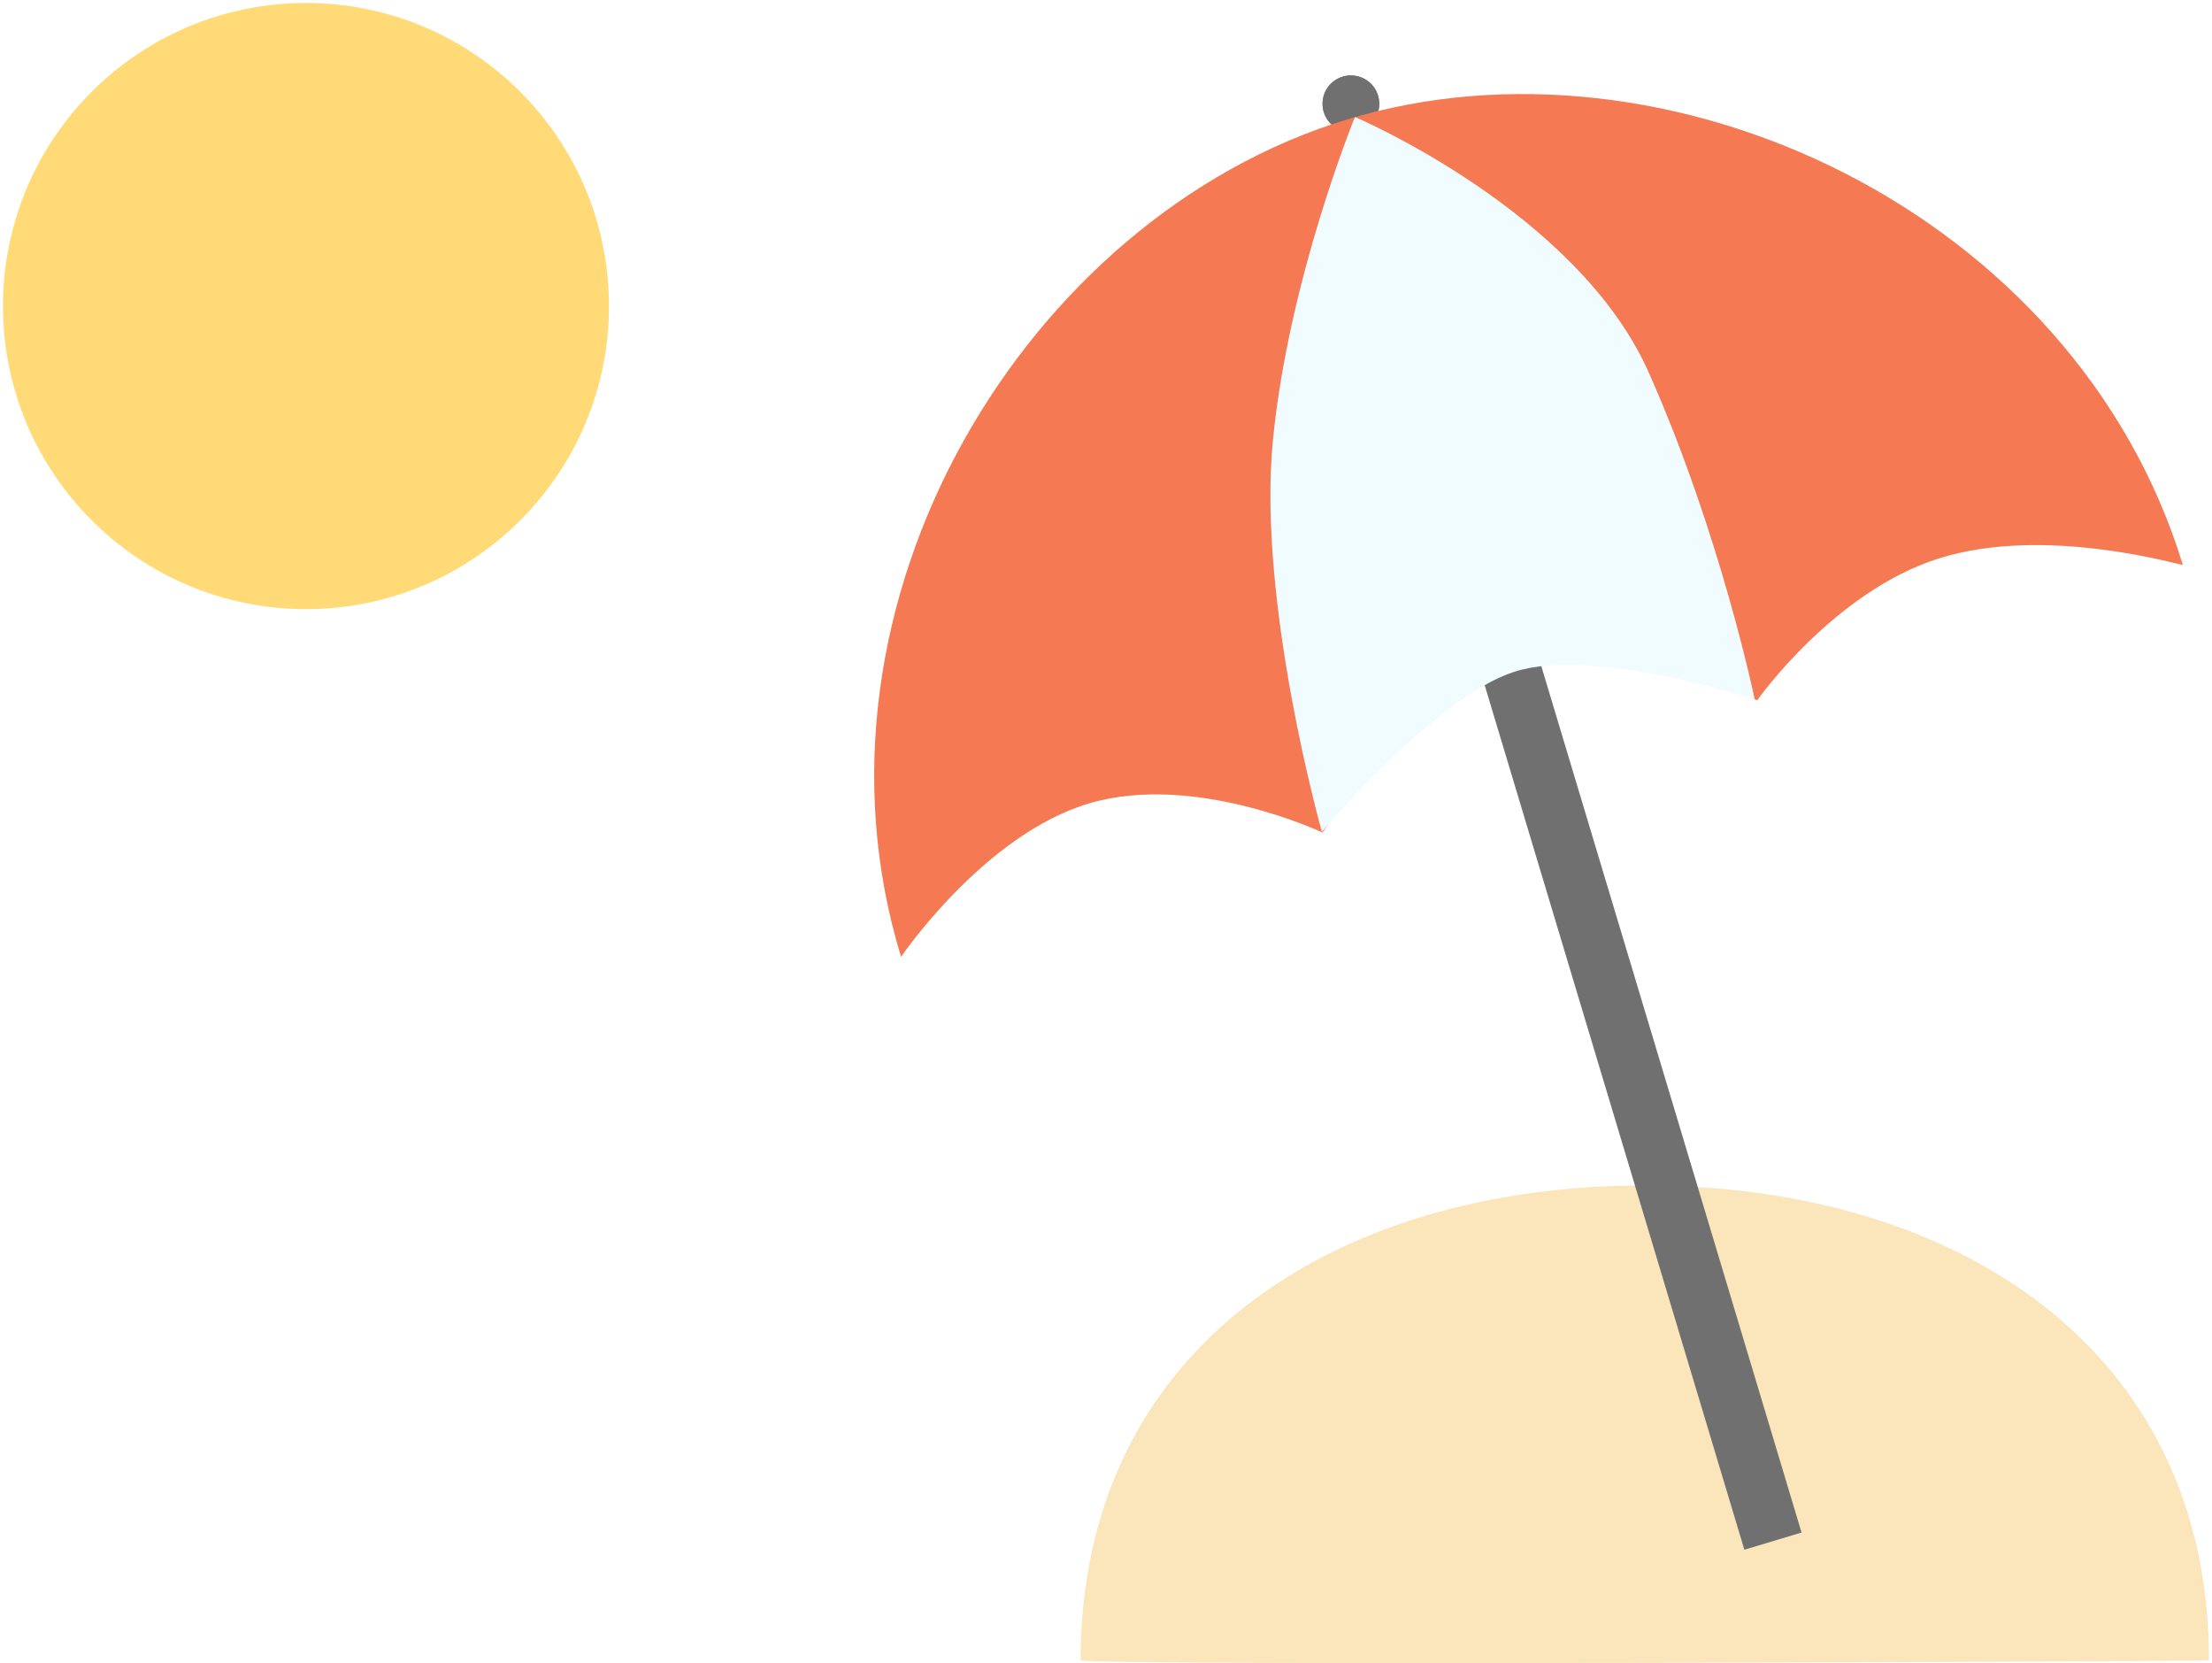 <svg xmlns="http://www.w3.org/2000/svg" xmlns:xlink="http://www.w3.org/1999/xlink" viewBox="0 0 741 557" class="freeTime">
  <defs>
    <style>

      .freeTime .cls-2 {
        fill: #fae6ba;
      }

      .freeTime .cls-3 {
        fill: #ffda76;
      }

      .freeTime .cls-4 {
        fill: #707070;
      }

      .freeTime .cls-4, .freeTime .cls-5 {
        stroke: #707070;
      }

      .freeTime .cls-5, .freeTime .cls-9 {
        fill: none;
      }

      .freeTime .cls-5 {
        stroke-width: 20px;
      }

      .freeTime .cls-6 {
        fill: #f57953;
      }

      .freeTime .cls-7 {
        fill: #f0fcff;
      }

      .freeTime .cls-8 {
        stroke: none;
      }
    </style>
  </defs>
  <g id="Artboard_1" data-name="Artboard – 1" class="cls-1">
    <path id="Path_5" data-name="Path 5" class="cls-2" d="M189,0C293.382,0,378,54.618,378,159c1.613.426-378.566,1.977-378,0C0,54.618,84.618,0,189,0Z" transform="translate(362 397)"/>
    <circle id="Ellipse_1" data-name="Ellipse 1" class="cls-3" cx="101.5" cy="101.5" r="101.5" transform="translate(1 1)"/>
    <g id="Group_1" data-name="Group 1" transform="translate(-10.18 -146.907) rotate(8)">
      <g id="Ellipse_2" data-name="Ellipse 2" class="cls-4" transform="translate(474 106)">
        <circle class="cls-8" cx="9.5" cy="9.5" r="9.5"/>
        <circle class="cls-9" cx="9.5" cy="9.5" r="9"/>
      </g>
      <line id="Line_1" data-name="Line 1" class="cls-5" x1="128" y1="278" transform="translate(562.5 294.5)"/>
      <path id="Path_1" data-name="Path 1" class="cls-6" d="M224.5,0C336.75,0,449,100.512,449,224.5c.1.574-39.55-26.243-77.451-25.958-36.962.278-72.185,27.663-72.185,27.663s-36.679-33.075-74.723-33.135-77.452,32.9-77.452,32.9-35.013-31.835-71.81-32.2S0,224.5,0,224.5C0,100.512,112.25,0,224.5,0Z" transform="translate(279.156 215.912) rotate(-25)"/>
      <path id="Path_6" data-name="Path 6" class="cls-7" d="M507.813,358.312s-32.128-72.937-34.493-127.358,12.136-111.259,12.136-111.259,78.011,20.857,109.308,70.933S645.22,294.2,645.22,294.2s-55.723-10.1-80.939,2S507.813,358.312,507.813,358.312Z"/>
    </g>
  </g>
</svg>
